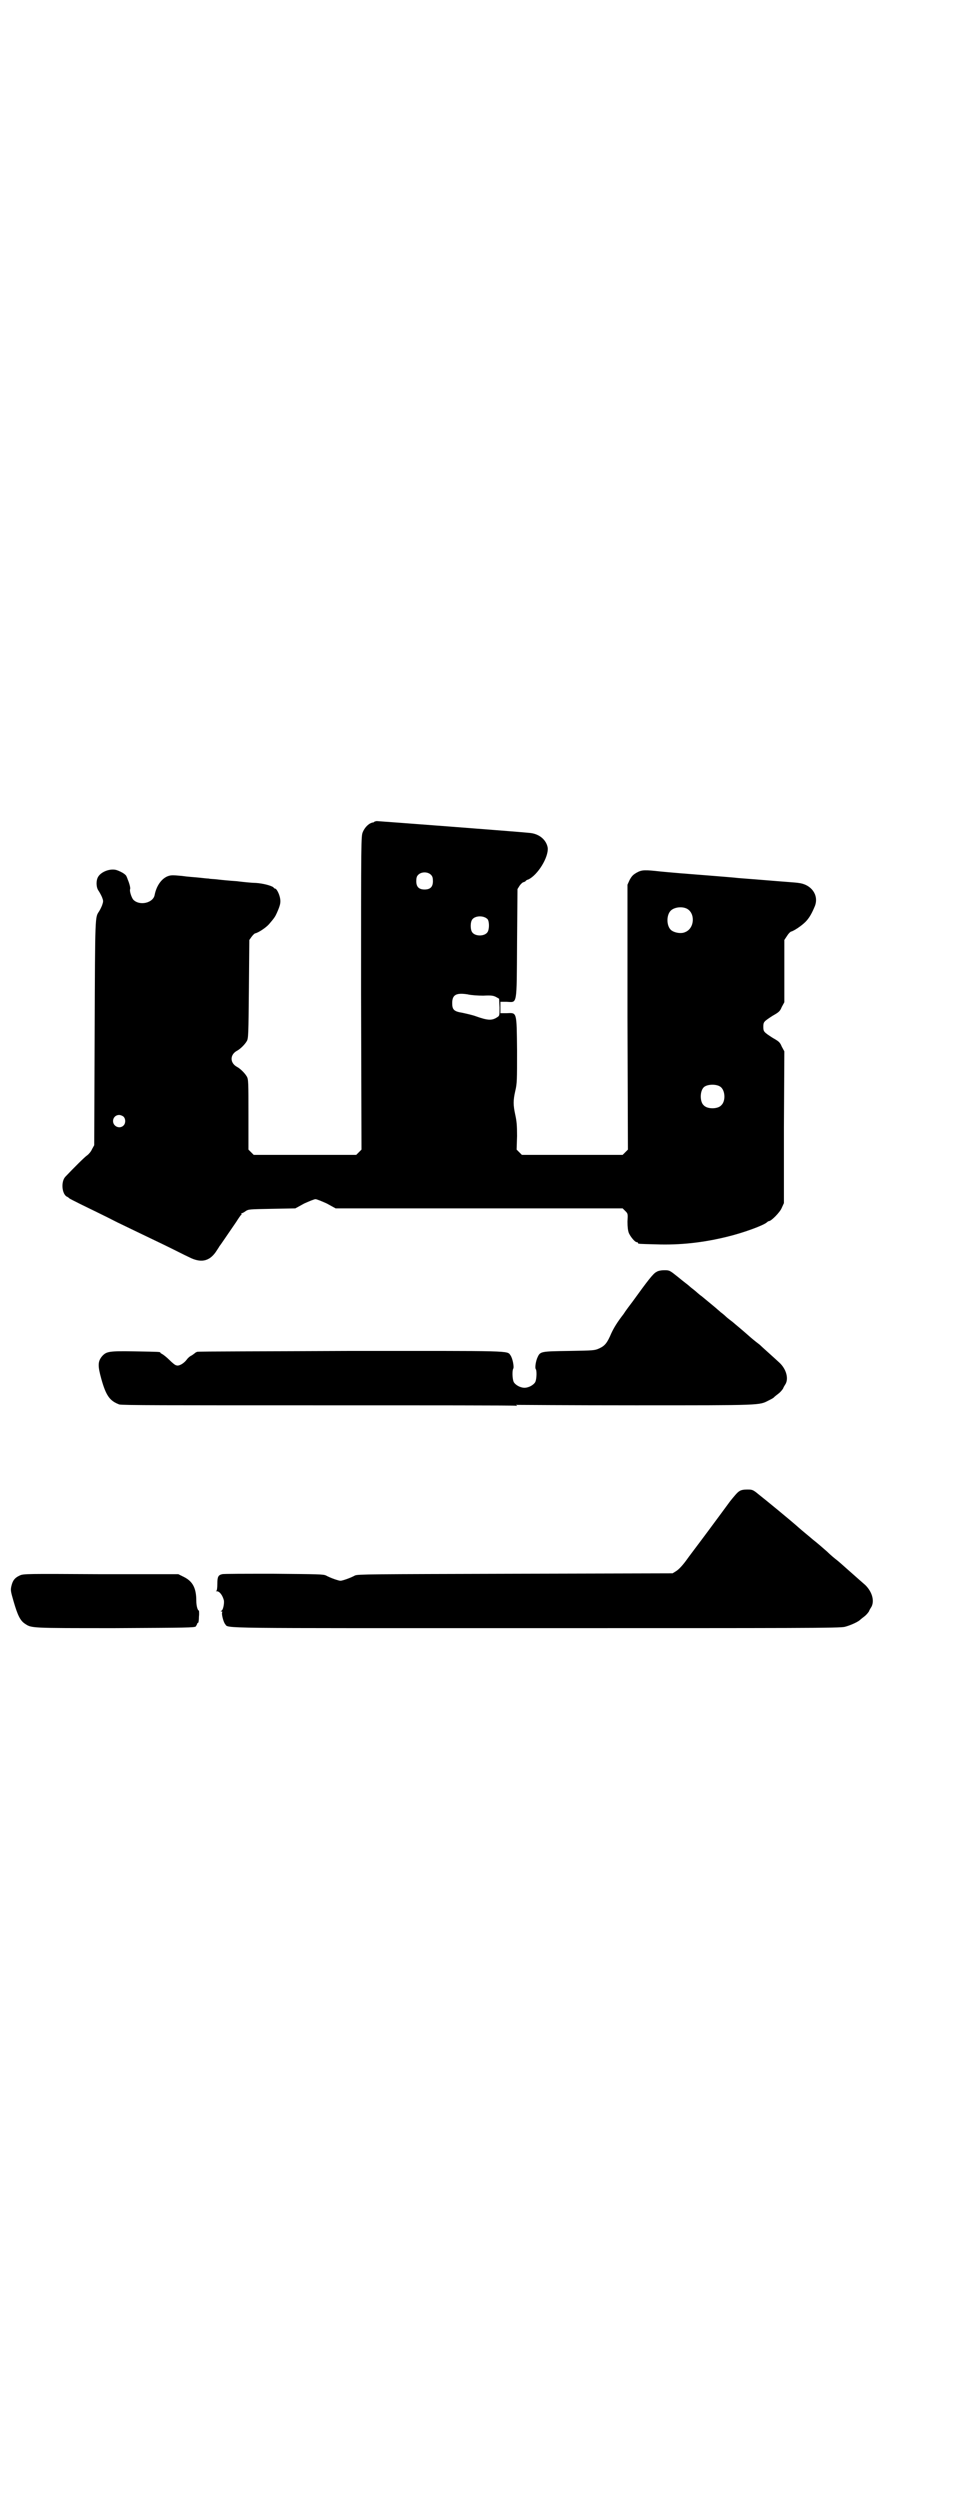 <?xml version="1.0" standalone="no"?>
<!DOCTYPE svg PUBLIC "-//W3C//DTD SVG 20010904//EN"
 "http://www.w3.org/TR/2001/REC-SVG-20010904/DTD/svg10.dtd">
<svg version="1.0" xmlns="http://www.w3.org/2000/svg"
 width="1100pt" height="2850pt" viewBox="0 0 1100 2850"
 preserveAspectRatio="xMidYMid meet">
<g transform="translate(0,2850) scale(0.5,-0.5)"
fill="#000000" stroke="none">
<path d="M855 3827 c-1 -1 -2 -2 -3 -2 -9 -1 -19 -10 -24 -22 -4 -9 -4 -17 -4
-367 l1 -357 -6 -6 -6 -6 -117 0 -117 0 -6 6 -6 6 0 80 c0 73 0 81 -4 87 -4 7
-14 17 -21 21 -18 9 -18 29 0 38 7 4 17 14 21 21 4 6 4 16 5 119 l1 112 5 7
c3 4 6 7 8 8 7 1 25 13 32 21 12 14 14 17 18 26 8 18 9 24 7 34 -2 10 -8 21
-11 21 -1 0 -3 1 -4 3 -5 4 -24 9 -40 10 -8 0 -28 2 -44 4 -16 1 -36 3 -44 4
-8 1 -17 1 -20 2 -3 0 -12 1 -21 2 -9 1 -27 2 -40 4 -22 2 -25 2 -33 -1 -14
-6 -25 -22 -29 -42 -3 -19 -35 -26 -49 -11 -4 5 -9 20 -7 24 1 3 -2 14 -6 23
0 1 -1 3 -2 5 -1 5 -11 11 -22 15 -14 5 -36 -3 -43 -15 -5 -8 -5 -24 1 -32 2
-3 6 -10 8 -15 3 -8 3 -9 0 -18 -2 -5 -5 -11 -7 -14 -9 -14 -9 -4 -10 -276
l-1 -257 -5 -9 c-2 -5 -7 -11 -11 -14 -5 -3 -31 -29 -50 -49 -10 -11 -8 -38 3
-45 3 -1 5 -3 6 -4 1 -1 13 -7 27 -14 14 -7 52 -25 83 -41 31 -15 77 -37 102
-49 25 -12 52 -26 61 -30 27 -14 46 -10 61 11 4 6 8 12 9 14 2 2 20 29 38 55
5 8 10 15 11 16 1 0 2 1 1 2 -1 1 0 2 1 2 1 0 5 2 9 5 6 4 8 4 59 5 l54 1 20
11 c11 5 23 10 26 10 3 0 15 -5 26 -10 l20 -11 327 0 328 0 6 -6 c6 -6 6 -6 5
-24 0 -13 1 -20 3 -26 4 -9 14 -21 18 -21 2 0 3 -1 3 -2 0 -2 1 -2 41 -3 55
-2 108 4 161 17 38 9 84 26 92 33 2 2 4 3 5 3 5 0 25 20 29 30 l5 11 0 173 1
173 -6 11 c-4 10 -7 12 -21 20 -20 13 -21 14 -21 25 0 11 1 12 21 25 14 8 17
10 21 20 l6 11 0 71 0 71 6 9 c3 5 7 9 9 10 6 1 24 13 33 22 9 9 15 20 22 37
9 25 -9 49 -38 52 -5 1 -37 3 -72 6 -35 3 -67 5 -73 6 -10 1 -98 8 -124 10
-23 2 -35 3 -45 4 -36 4 -43 4 -54 -2 -9 -5 -12 -8 -17 -17 l-5 -11 0 -302 1
-302 -6 -6 -6 -6 -115 0 -115 0 -6 6 -6 6 1 31 c0 25 -1 34 -4 48 -5 23 -5 33
0 55 4 17 4 24 4 92 -1 90 0 86 -24 85 l-14 0 0 13 0 13 14 0 c25 -1 23 -12
24 134 l1 123 5 8 c3 4 7 8 10 8 2 1 4 2 4 3 0 0 2 2 6 3 21 10 46 50 44 72
-3 18 -19 32 -41 34 -28 3 -346 27 -349 27 -2 0 -4 -1 -5 -1z m129 -122 c3 -3
4 -7 4 -14 0 -13 -6 -19 -19 -19 -13 0 -19 6 -19 19 0 7 1 11 4 14 7 8 23 8
30 0z m582 -76 c21 -9 20 -45 -2 -54 -10 -5 -28 -1 -34 6 -9 10 -9 32 0 42 7
8 24 11 36 6z m-453 -25 c4 -6 4 -24 -1 -30 -7 -9 -27 -9 -34 0 -5 6 -5 24 0
30 7 9 27 9 35 0z m-10 -174 c19 1 23 0 29 -3 l7 -4 1 -20 c0 -18 0 -19 -5
-22 -12 -8 -21 -8 -49 2 -8 3 -22 6 -31 8 -19 3 -23 7 -23 22 0 19 9 24 35 20
8 -2 24 -3 36 -3z m540 -207 c12 -7 14 -33 3 -43 -8 -9 -32 -9 -40 0 -9 8 -9
32 0 41 7 7 27 8 37 2z m-1361 -69 c5 -5 5 -15 0 -20 -9 -9 -24 -2 -24 10 0 8
6 14 14 14 3 0 8 -2 10 -4z"/>
<path d="M1498 2800 c-7 -3 -20 -20 -54 -67 -6 -8 -16 -21 -21 -29 -14 -18
-22 -31 -28 -44 -9 -21 -14 -28 -27 -34 -11 -5 -12 -5 -69 -6 -64 -1 -66 -1
-72 -14 -4 -8 -7 -25 -4 -28 2 -3 2 -20 -1 -28 -3 -7 -15 -14 -25 -14 -10 0
-22 7 -25 14 -3 8 -3 25 -1 29 3 3 -1 24 -6 31 -8 11 8 10 -366 10 -190 -1
-347 -1 -349 -2 -2 -1 -3 -1 -4 -2 -1 -1 -4 -3 -8 -6 -5 -2 -10 -7 -12 -10 -6
-8 -17 -15 -23 -13 -3 0 -10 6 -17 13 -6 6 -14 12 -16 13 -2 1 -4 2 -4 3 0 2
-2 2 -58 3 -59 1 -65 0 -75 -11 -10 -12 -10 -22 -2 -51 11 -40 20 -51 41 -59
5 -2 110 -2 455 -2 247 0 450 0 451 -1 2 -1 2 -1 1 1 -1 2 -1 2 1 1 1 0 123
-1 270 -1 293 0 282 0 304 11 6 3 12 6 13 8 1 1 6 5 10 8 4 3 8 8 10 11 1 3 4
8 6 11 7 13 1 34 -14 48 -15 14 -39 35 -45 41 -4 3 -13 10 -20 16 -26 23 -34
29 -42 36 -5 4 -12 9 -15 12 -3 3 -9 8 -12 10 -3 3 -7 6 -8 7 -2 2 -13 11 -36
30 -6 4 -13 11 -17 14 -4 3 -9 7 -11 9 -2 2 -13 10 -25 20 -20 16 -20 16 -32
16 -6 0 -14 -1 -18 -4z"/>
<path d="M1687 2300 c-4 -2 -13 -13 -21 -23 -8 -11 -31 -42 -51 -69 -20 -27
-43 -57 -50 -67 -9 -12 -17 -20 -22 -23 l-8 -5 -359 -1 c-333 -1 -360 -1 -366
-4 -11 -6 -29 -12 -33 -12 -4 0 -22 6 -33 12 -6 3 -18 3 -120 4 -62 0 -115 0
-117 -1 -9 -2 -11 -6 -11 -22 0 -10 -1 -15 -2 -16 -2 0 -2 -1 1 -1 6 0 13 -9
16 -21 1 -8 -2 -21 -5 -23 -3 -2 -3 -2 0 -2 1 0 2 -1 1 -2 -2 -3 3 -23 7 -27
8 -10 -31 -9 708 -9 604 0 695 0 706 3 12 3 30 11 35 16 1 1 6 5 10 8 4 3 8 8
10 11 1 3 4 8 6 11 7 14 1 34 -14 49 -23 20 -27 24 -42 37 -9 8 -19 17 -23 20
-4 3 -15 12 -23 20 -9 8 -23 20 -32 27 -8 7 -23 19 -32 27 -19 17 -74 62 -93
77 -12 10 -14 10 -25 10 -8 0 -14 -1 -18 -4z"/>
<path d="M45 2108 c-11 -5 -16 -11 -19 -24 -2 -9 -2 -11 5 -35 9 -31 15 -44
26 -51 15 -10 11 -10 205 -10 167 1 182 1 185 4 1 2 3 5 3 6 0 1 1 2 2 2 1 0
2 6 2 14 1 8 0 14 0 14 -3 0 -6 11 -6 22 0 29 -8 44 -27 54 l-14 7 -177 0
c-169 1 -177 1 -185 -3z"/>
</g>
</svg>
